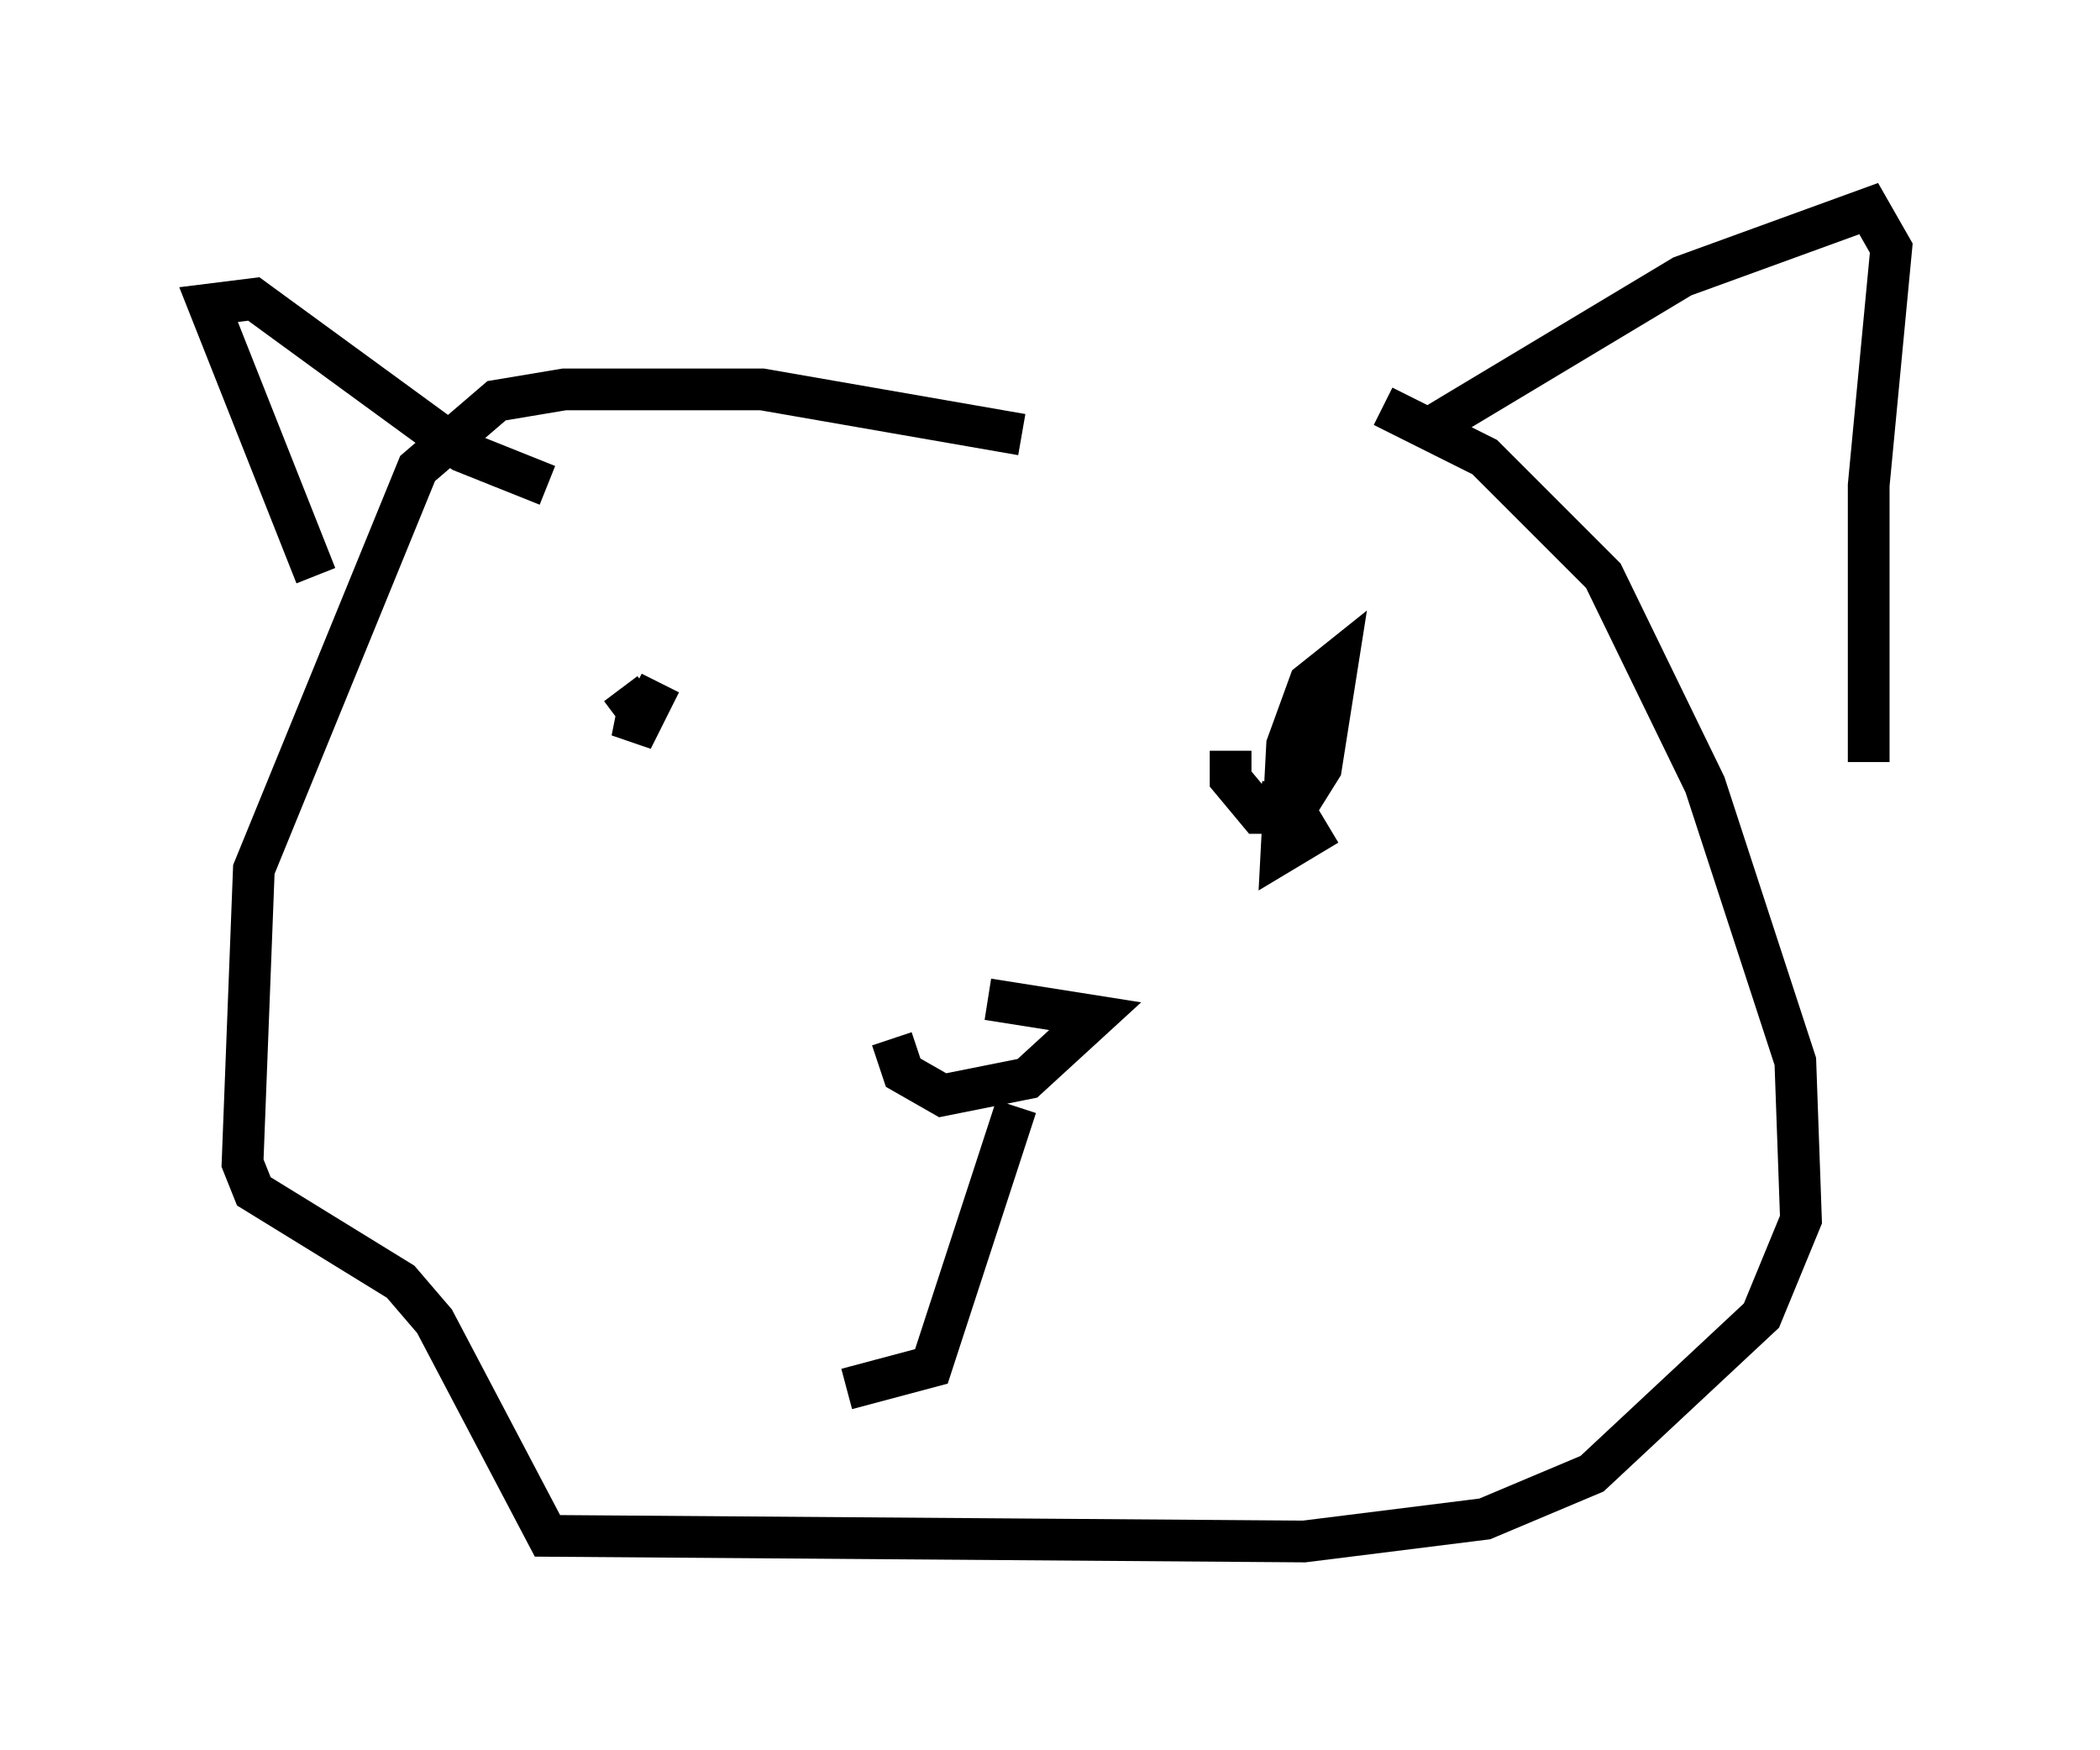 <?xml version="1.0" encoding="utf-8" ?>
<svg baseProfile="full" height="41.935" version="1.1" width="50.324" xmlns="http://www.w3.org/2000/svg" xmlns:ev="http://www.w3.org/2001/xml-events" xmlns:xlink="http://www.w3.org/1999/xlink"><defs /><rect fill="white" height="41.935" width="50.324" x="0" y="0" /><path d="M34.77, 10.413 m-10.284, 0.0 l-6.225, -1.083 -4.736, 0.0 l-1.624, 0.271 -1.894, 1.624 l-3.924, 9.607 -0.271, 7.036 l0.271, 0.677 3.518, 2.165 l0.812, 0.947 2.706, 5.142 l18.132, 0.135 4.33, -0.541 l2.571, -1.083 4.059, -3.789 l0.947, -2.3 -0.135, -3.789 l-2.165, -6.631 -2.436, -5.007 l-2.842, -2.842 -2.436, -1.218 m-25.575, 4.059 l-2.571, -6.495 1.083, -0.135 l5.007, 3.654 2.03, 0.812 m21.109, -1.353 l6.089, -3.654 4.465, -1.624 l0.541, 0.947 -0.541, 5.683 l0.0, 6.631 m-29.228, -1.759 l0.0, 0.0 m0.271, -0.135 l-0.677, 1.353 0.135, -0.677 l-0.406, -0.541 m14.614, 1.488 l0.0, 0.677 0.677, 0.812 l0.812, 0.0 0.677, -1.083 l0.406, -2.571 -0.677, 0.541 l-0.541, 1.488 -0.135, 2.571 l0.677, -0.406 -0.406, -0.677 l-0.812, -0.135 m-10.149, 7.172 l0.0, 0.0 m1.353, -1.488 l0.271, 0.812 0.947, 0.541 l2.03, -0.406 1.624, -1.488 l-2.571, -0.406 m0.677, 2.571 l-2.03, 6.225 -2.03, 0.541 m4.736, -4.195 l0.0, 0.0 " fill="none" stroke="black" stroke-width="1" /></svg>